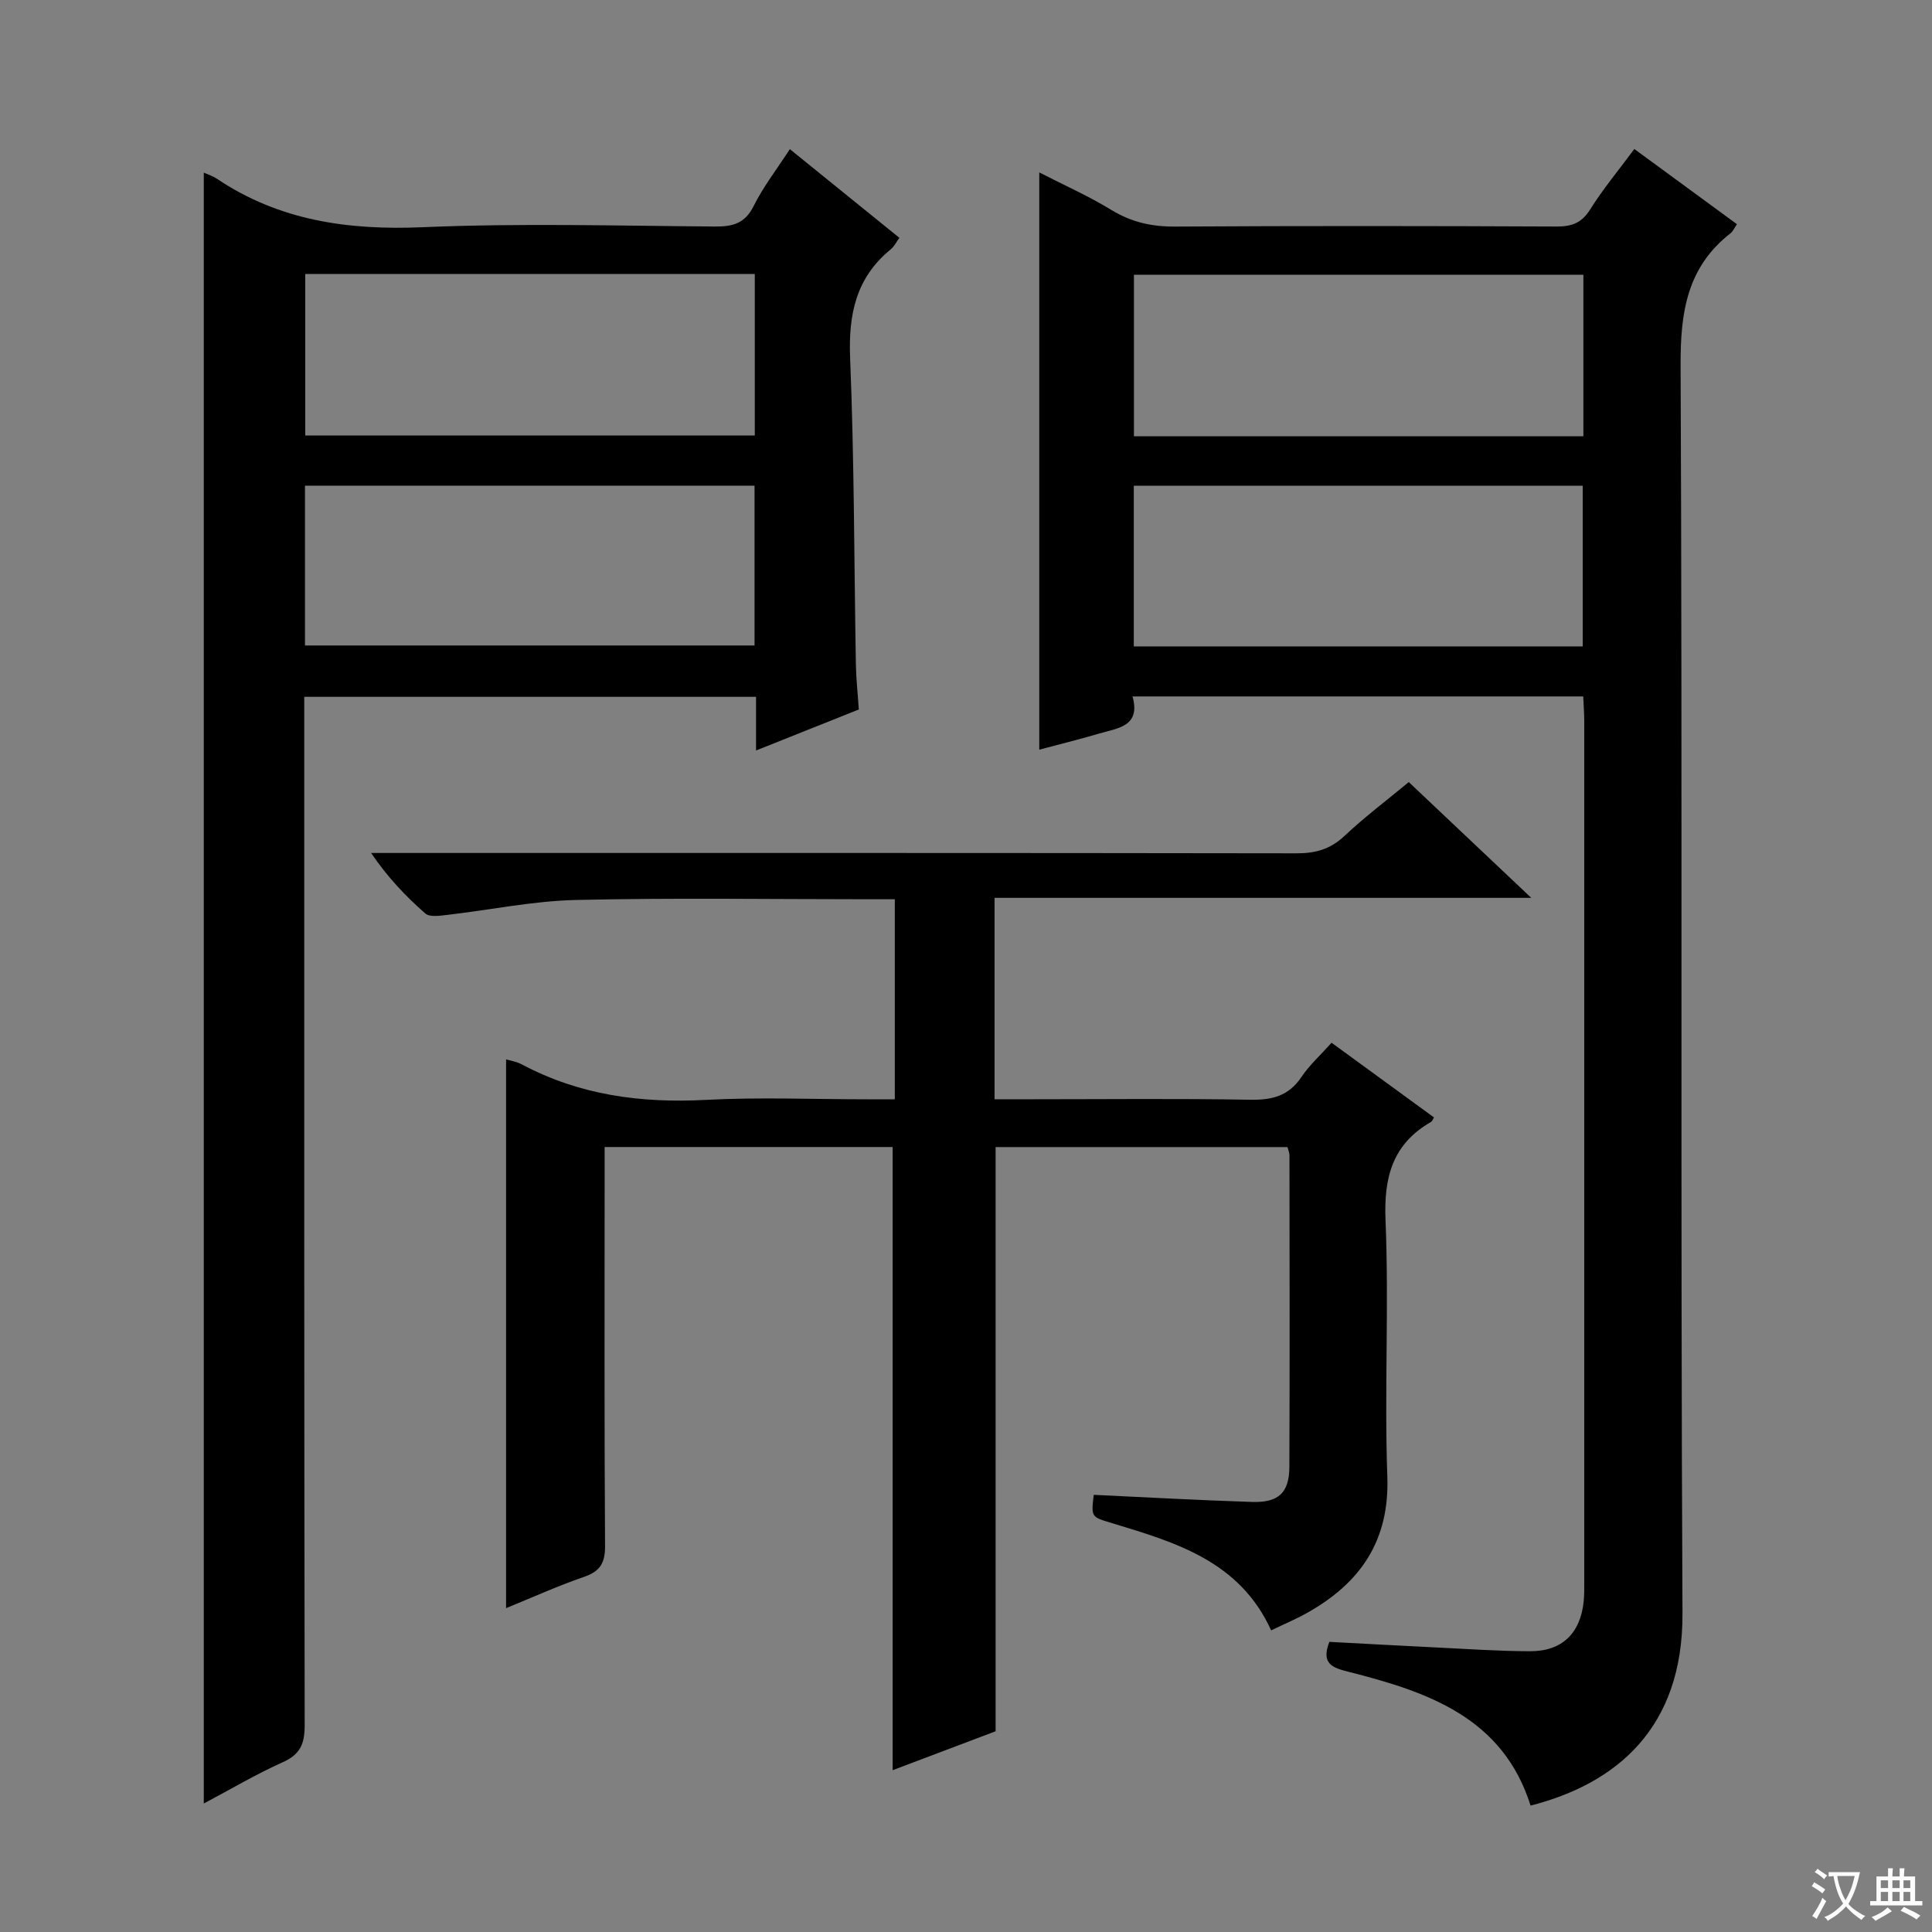 <svg enable-background="new 0 0 400 400" viewBox="0 0 400 400" xmlns="http://www.w3.org/2000/svg"><rect x="0" y="0" width="400" height="400" fill="#808080" stroke="none"/><path d="m377.9 391.2c-.2.3-.4.5-.6.8-.7-.6-1.4-1-2.2-1.5.2-.3.4-.5.5-.8.6.4 1.4.8 2.3 1.5zm-1.8 6.1c-.2-.2-.5-.4-.9-.6.4-.6.8-1.2 1.2-1.9s.7-1.3.9-1.9c.3.3.5.5.8.7-.7 1.3-1.4 2.6-2 3.7zm2.2-9c-.3.3-.5.5-.6.8-.6-.6-1.3-1.1-2-1.5.3-.3.5-.5.6-.7.6.5 1.3.9 2 1.4zm.3.2v-.9h2 4.5c-.3 1.3-.6 2.5-1 3.6s-.9 2.1-1.4 3c.4.5 1 1 1.6 1.4s1.2.8 1.9 1.1c-.3.2-.5.4-.8.8-.4-.3-1-.7-1.6-1.2s-1.2-1.1-1.6-1.6c-.5.6-1.1 1.1-1.7 1.6s-1.4.9-2.1 1.4c-.1-.3-.3-.5-.7-.8.6-.2 1.2-.5 1.9-1s1.4-1.1 2-1.8c-.5-.8-.9-1.6-1.2-2.5s-.6-2-.8-3.2c-.4.1-.7.1-1 .1zm2.5 2.7c.3 1 .7 1.7 1 2.2.3-.5.6-1.1 1-2s.6-1.9.9-3h-3.2-.4c.1.9.3 1.8.7 2.8z" fill="#fafbfa"/><path d="m396.5 388.5v1.5 3.6h1.5v.9c-.4 0-1 0-1.7 0h-7.9c-.5 0-.9 0-1.2 0v-.9h1.3v-3.5c0-.7 0-1.2 0-1.6h2.4c0-.8 0-1.4 0-1.7h1c0 .3-.1.8-.1 1.7h1.5c0-.8 0-1.4 0-1.7h1c0 .3-.1.9-.1 1.7zm-8.2 9.2c-.2-.3-.5-.5-.8-.8.8-.3 1.4-.6 1.9-.9s1-.7 1.4-1.1c.3.3.6.5.9.8-1.6 1-2.8 1.6-3.4 2zm2.6-6.8v-1.6h-1.5v1.6zm0 2.7v-1.9h-1.5v1.9zm2.4-2.7v-1.6h-1.5v1.6zm0 2.7v-1.9h-1.5v1.9zm.2 2 .7-.8c.4.2.9.5 1.6.8s1.3.7 1.8 1c-.3.3-.5.5-.8.8-.4-.3-1.5-1-3.3-1.8zm2-4.7v-1.6h-1.4v1.6zm0 2.7v-1.9h-1.4v1.9z" fill="#fafbfa"/><g fill="#010000"><path d="m327.79 144.19c-31.25 0-61.9 0-93.31 0 1.74 6.26-3.1 6.55-6.96 7.7-3.95 1.17-7.96 2.15-12.35 3.32 0-39.81 0-79.22 0-119.51 5.16 2.65 10.23 4.89 14.91 7.76 4.15 2.54 8.36 3.48 13.2 3.45 26.33-.16 52.66-.13 78.99-.01 3.14.01 5.19-.72 6.95-3.53 2.64-4.21 5.85-8.06 9.15-12.52 7.1 5.2 14.12 10.34 21.25 15.57-.57.82-.84 1.48-1.33 1.87-8.98 7.01-10.39 16.3-10.34 27.26.39 86.16-.04 172.32.39 258.48.12 23.91-13.86 35.3-31.45 39.8-5.76-18.28-21.31-23.54-37.6-27.68-3.27-.83-5.88-1.57-4.06-6.22 7.28.38 14.7.8 22.13 1.16 6.48.31 12.96.77 19.44.78 6.63.01 10.42-3.72 11.09-10.36.13-1.32.11-2.66.11-4 0-59.5.01-118.99 0-178.49-.01-1.47-.13-2.94-.21-4.83zm.03-53.87c0-11.37 0-22.32 0-33.44-31.15 0-62.12 0-93.05 0v33.44zm-.13 43.51c0-11.4 0-22.3 0-33.27-31.14 0-61.97 0-92.95 0v33.27z"/><path d="m291.67 161.92c8.34 7.88 16.42 15.52 25.36 23.97-37.62 0-74.12 0-111.12 0v41.7h7.93c15 0 29.99-.17 44.98.1 4.54.08 7.98-.76 10.62-4.7 1.65-2.46 3.93-4.51 6.25-7.1 7.05 5.15 14.13 10.31 21.2 15.46-.25.4-.36.79-.61.93-7.99 4.59-9.8 11.46-9.42 20.43.73 17.63-.26 35.33.37 52.97.48 13.39-5.62 22.1-16.66 28.28-2.28 1.28-4.71 2.29-7.39 3.59-6.54-14.35-19.77-18.2-32.88-22.18-4.37-1.32-4.41-1.2-3.85-5.88 10.91.51 21.82 1.12 32.73 1.47 5.55.18 7.75-1.89 7.77-7.31.09-21.49.04-42.99.02-64.48 0-.47-.22-.93-.41-1.68-20.09 0-40.19 0-60.43 0v120.95c-6.57 2.48-13.95 5.27-21.32 8.06 0-43.13 0-85.93 0-129.02-19.56 0-39.28 0-59.63 0v5.6c0 25.66-.08 51.32.09 76.98.02 3.56-1.03 5.28-4.39 6.43-5.47 1.88-10.76 4.29-16.1 6.46 0-38.03 0-75.79 0-113.62.8.25 2.15.45 3.28 1.05 11.94 6.36 24.66 8.05 38.06 7.34 11.13-.59 22.32-.12 33.48-.12h5.66c0-14.01 0-27.41 0-41.42-2.04 0-3.81 0-5.58 0-20.16 0-40.33-.32-60.48.15-8.89.21-17.74 2.07-26.61 3.09-1.51.17-3.62.51-4.53-.29-4.08-3.57-7.82-7.52-11.23-12.53h5.69c61.98 0 123.96-.03 185.94.07 3.91.01 6.97-.85 9.88-3.58 4.11-3.87 8.65-7.29 13.33-11.17z"/><path d="m42.19 35.74c.93.42 1.9.72 2.7 1.26 12.99 8.72 27.28 10.7 42.71 10.04 20.12-.86 40.31-.29 60.46-.14 3.69.03 6.19-.65 7.99-4.27 1.99-3.99 4.78-7.58 7.48-11.75 7.52 6.08 14.95 12.1 22.68 18.36-.67.91-1.09 1.81-1.78 2.37-7.22 5.89-8.79 13.48-8.42 22.54.86 21.11.82 42.27 1.19 63.4.05 2.97.38 5.94.61 9.34-6.76 2.7-13.62 5.44-21.28 8.49 0-4.11 0-7.51 0-11.11-31.39 0-62.14 0-93.54 0v5.98c0 68.97-.03 137.94.09 206.91.01 3.81-.87 6.05-4.52 7.68-5.54 2.48-10.79 5.6-16.37 8.56 0-112.89 0-225.06 0-337.66zm21.01 54.42h93.07c0-11.33 0-22.24 0-33.44-31.17 0-62.02 0-93.07 0zm-.06 43.48h93.08c0-11.26 0-22.16 0-33.09-31.23 0-62.09 0-93.08 0z"/></g></svg>